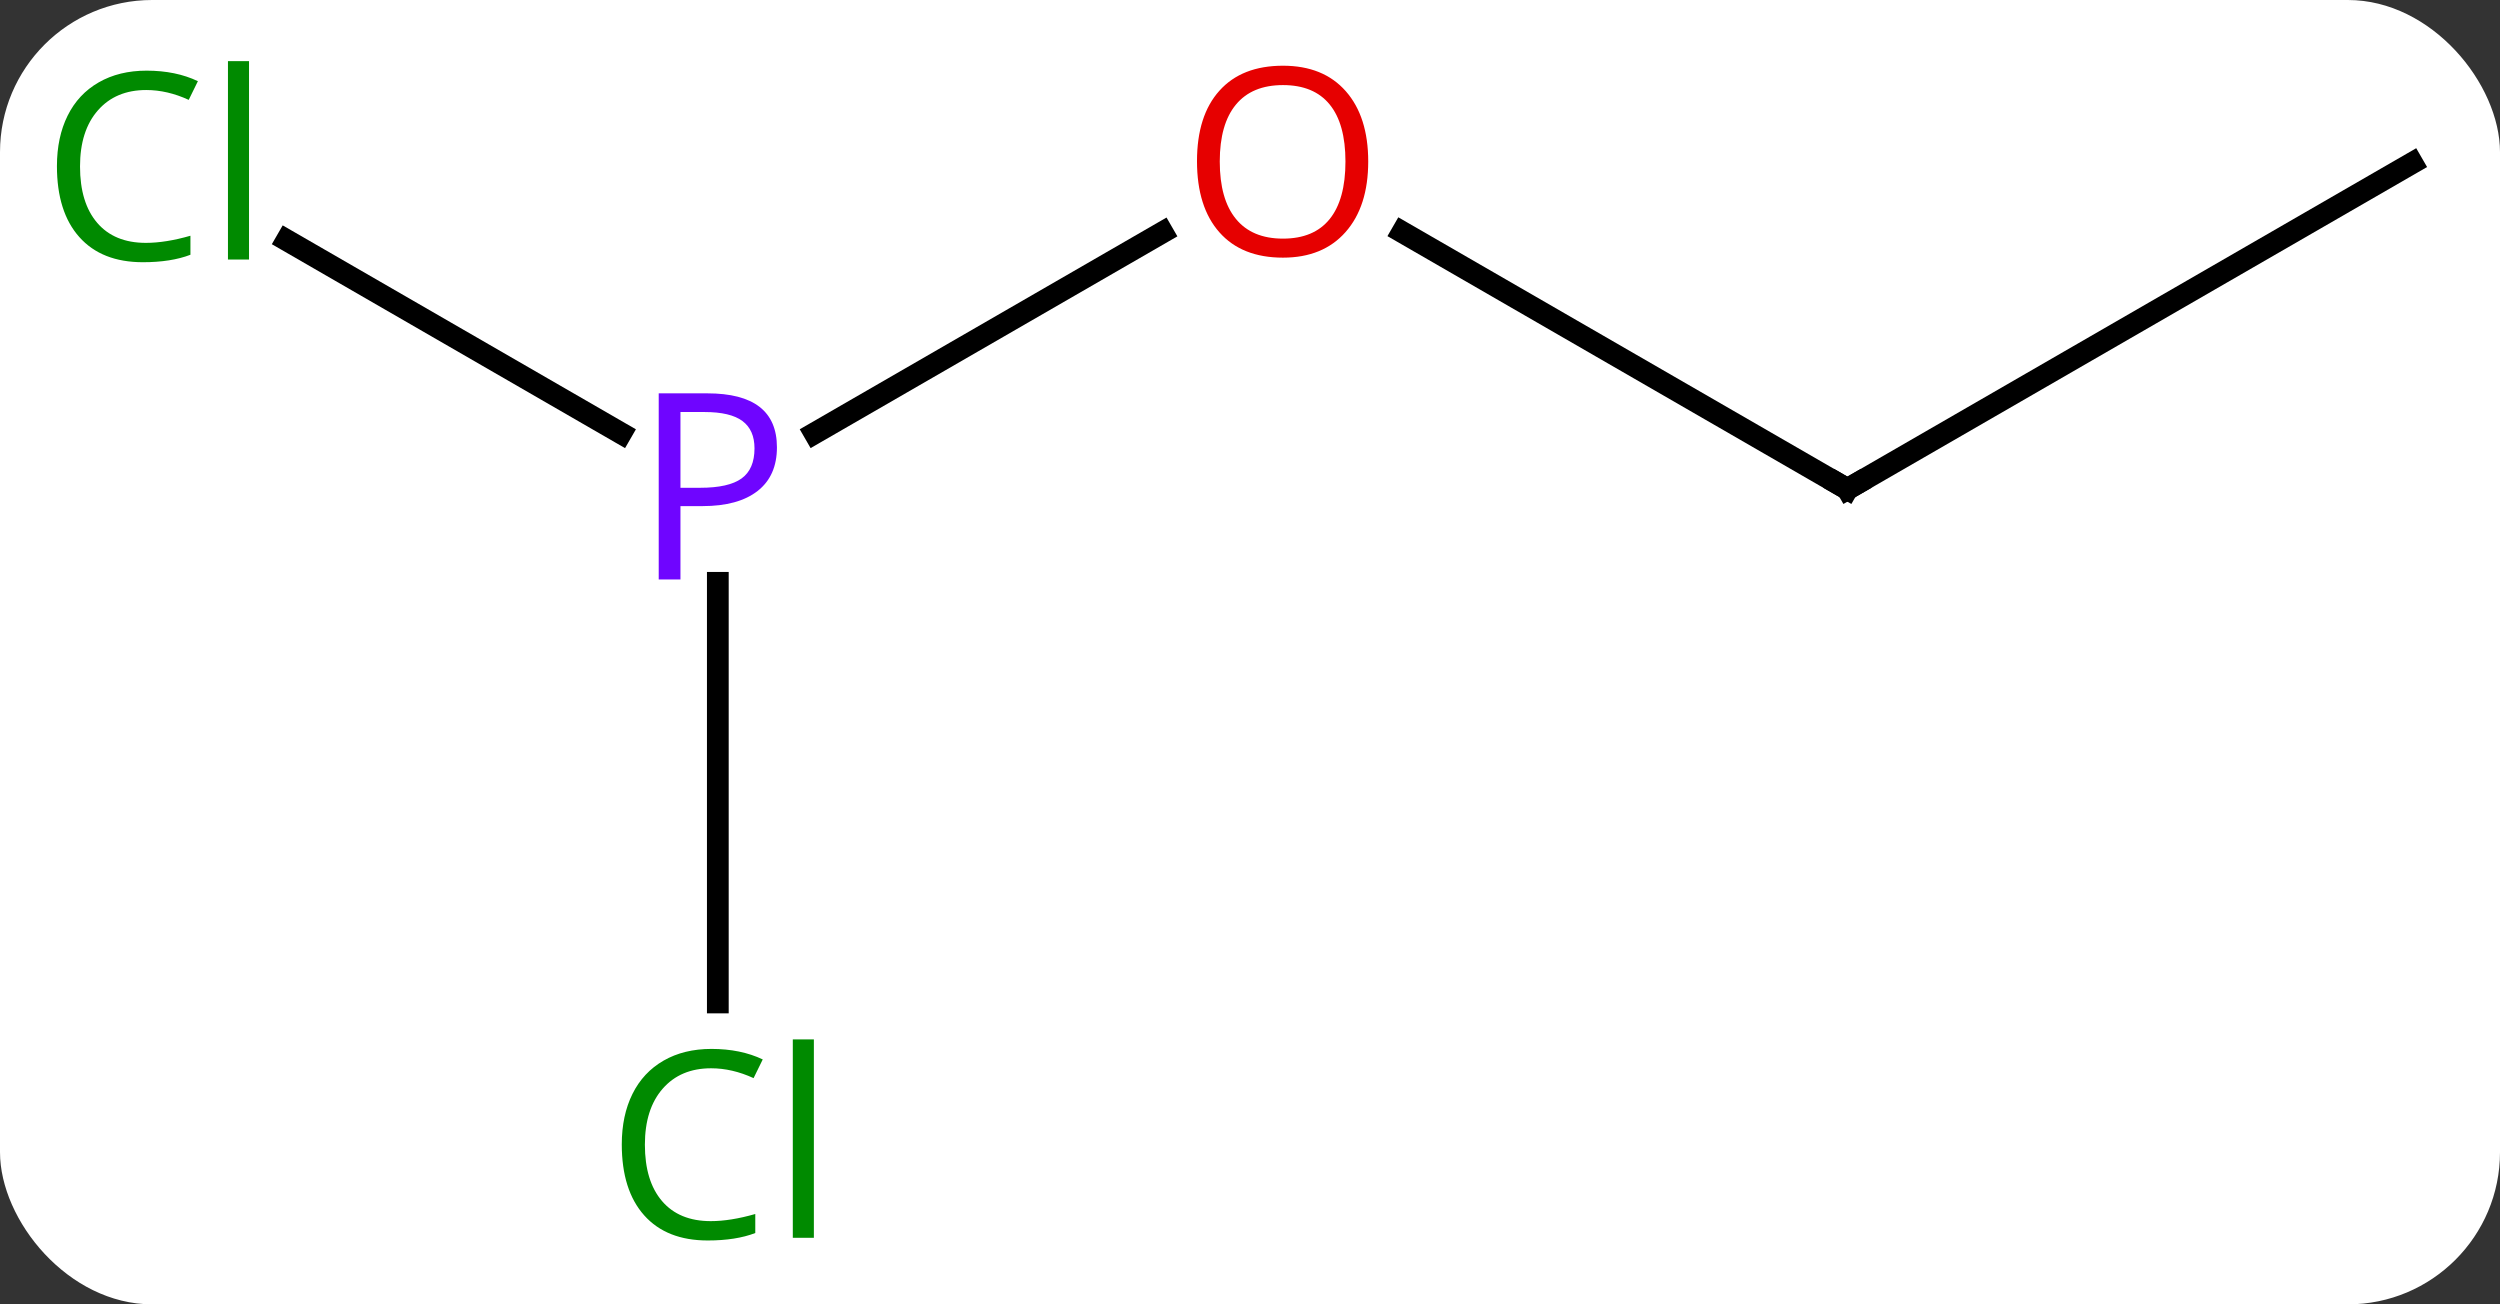 <svg width="115" viewBox="0 0 115 60" style="fill-opacity:1; color-rendering:auto; color-interpolation:auto; text-rendering:auto; stroke:black; stroke-linecap:square; stroke-miterlimit:10; shape-rendering:auto; stroke-opacity:1; fill:black; stroke-dasharray:none; font-weight:normal; stroke-width:1; font-family:'Open Sans'; font-style:normal; stroke-linejoin:miter; font-size:12; stroke-dashoffset:0; image-rendering:auto;" height="60" class="cas-substance-image" xmlns:xlink="http://www.w3.org/1999/xlink" xmlns="http://www.w3.org/2000/svg"><rect x="0" y="0" width="115" height="60" fill="#333333" stroke="none"/><svg class="cas-substance-single-component"><rect y="0" x="0" width="115" stroke="none" ry="7" rx="7" height="60" fill="white" class="cas-substance-group"/><svg y="0" x="0" width="115" viewBox="0 0 115 60" style="fill:black;" height="60" class="cas-substance-single-component-image"><svg><g><g transform="translate(59,30)" style="text-rendering:geometricPrecision; color-rendering:optimizeQuality; color-interpolation:linearRGB; stroke-linecap:butt; image-rendering:optimizeQuality;"><line y2="-10.07" y1="-19.311" x2="-21.529" x1="-5.523" style="fill:none;"/><line y2="-7.5" y1="-19.321" x2="25.98" x1="5.505" style="fill:none;"/><line y2="16.114" y1="-3.19" x2="-25.98" x1="-25.98" style="fill:none;"/><line y2="-18.95" y1="-10.069" x2="-45.813" x1="-30.431" style="fill:none;"/><line y2="-22.5" y1="-7.5" x2="51.963" x1="25.98" style="fill:none;"/></g><g transform="translate(59,30)" style="fill:rgb(230,0,0); text-rendering:geometricPrecision; color-rendering:optimizeQuality; image-rendering:optimizeQuality; font-family:'Open Sans'; stroke:rgb(230,0,0); color-interpolation:linearRGB;"><path style="stroke:none;" d="M3.938 -22.57 Q3.938 -20.508 2.898 -19.328 Q1.859 -18.148 0.016 -18.148 Q-1.875 -18.148 -2.906 -19.312 Q-3.938 -20.477 -3.938 -22.586 Q-3.938 -24.68 -2.906 -25.828 Q-1.875 -26.977 0.016 -26.977 Q1.875 -26.977 2.906 -25.805 Q3.938 -24.633 3.938 -22.57 ZM-2.891 -22.57 Q-2.891 -20.836 -2.148 -19.93 Q-1.406 -19.023 0.016 -19.023 Q1.438 -19.023 2.164 -19.922 Q2.891 -20.82 2.891 -22.57 Q2.891 -24.305 2.164 -25.195 Q1.438 -26.086 0.016 -26.086 Q-1.406 -26.086 -2.148 -25.188 Q-2.891 -24.289 -2.891 -22.57 Z"/><path style="fill:rgb(111,5,255); stroke:none;" d="M-23.261 -9.422 Q-23.261 -8.109 -24.152 -7.414 Q-25.043 -6.719 -26.683 -6.719 L-27.699 -6.719 L-27.699 -3.344 L-28.699 -3.344 L-28.699 -11.906 L-26.464 -11.906 Q-23.261 -11.906 -23.261 -9.422 ZM-27.699 -7.562 L-26.793 -7.562 Q-25.48 -7.562 -24.886 -7.992 Q-24.293 -8.422 -24.293 -9.375 Q-24.293 -10.219 -24.847 -10.633 Q-25.402 -11.047 -26.589 -11.047 L-27.699 -11.047 L-27.699 -7.562 Z"/></g><g transform="translate(59,30)" style="stroke-linecap:butt; text-rendering:geometricPrecision; color-rendering:optimizeQuality; image-rendering:optimizeQuality; font-family:'Open Sans'; color-interpolation:linearRGB; stroke-miterlimit:5;"><path style="fill:none;" d="M25.547 -7.75 L25.98 -7.5 L26.413 -7.75"/><path style="fill:rgb(0,138,0); stroke:none;" d="M-26.289 19.141 Q-27.695 19.141 -28.515 20.078 Q-29.335 21.016 -29.335 22.656 Q-29.335 24.328 -28.546 25.25 Q-27.757 26.172 -26.304 26.172 Q-25.398 26.172 -24.257 25.844 L-24.257 26.719 Q-25.148 27.062 -26.445 27.062 Q-28.335 27.062 -29.367 25.906 Q-30.398 24.75 -30.398 22.641 Q-30.398 21.312 -29.906 20.32 Q-29.414 19.328 -28.476 18.789 Q-27.539 18.25 -26.273 18.25 Q-24.929 18.25 -23.914 18.734 L-24.335 19.594 Q-25.32 19.141 -26.289 19.141 ZM-21.562 26.938 L-22.531 26.938 L-22.531 17.812 L-21.562 17.812 L-21.562 26.938 Z"/><path style="fill:rgb(0,138,0); stroke:none;" d="M-52.272 -25.859 Q-53.678 -25.859 -54.498 -24.922 Q-55.319 -23.984 -55.319 -22.344 Q-55.319 -20.672 -54.529 -19.75 Q-53.74 -18.828 -52.287 -18.828 Q-51.381 -18.828 -50.24 -19.156 L-50.24 -18.281 Q-51.131 -17.938 -52.428 -17.938 Q-54.319 -17.938 -55.35 -19.094 Q-56.381 -20.25 -56.381 -22.359 Q-56.381 -23.688 -55.889 -24.68 Q-55.397 -25.672 -54.459 -26.211 Q-53.522 -26.75 -52.256 -26.75 Q-50.912 -26.75 -49.897 -26.266 L-50.319 -25.406 Q-51.303 -25.859 -52.272 -25.859 ZM-47.545 -18.062 L-48.514 -18.062 L-48.514 -27.188 L-47.545 -27.188 L-47.545 -18.062 Z"/></g></g></svg></svg></svg></svg>